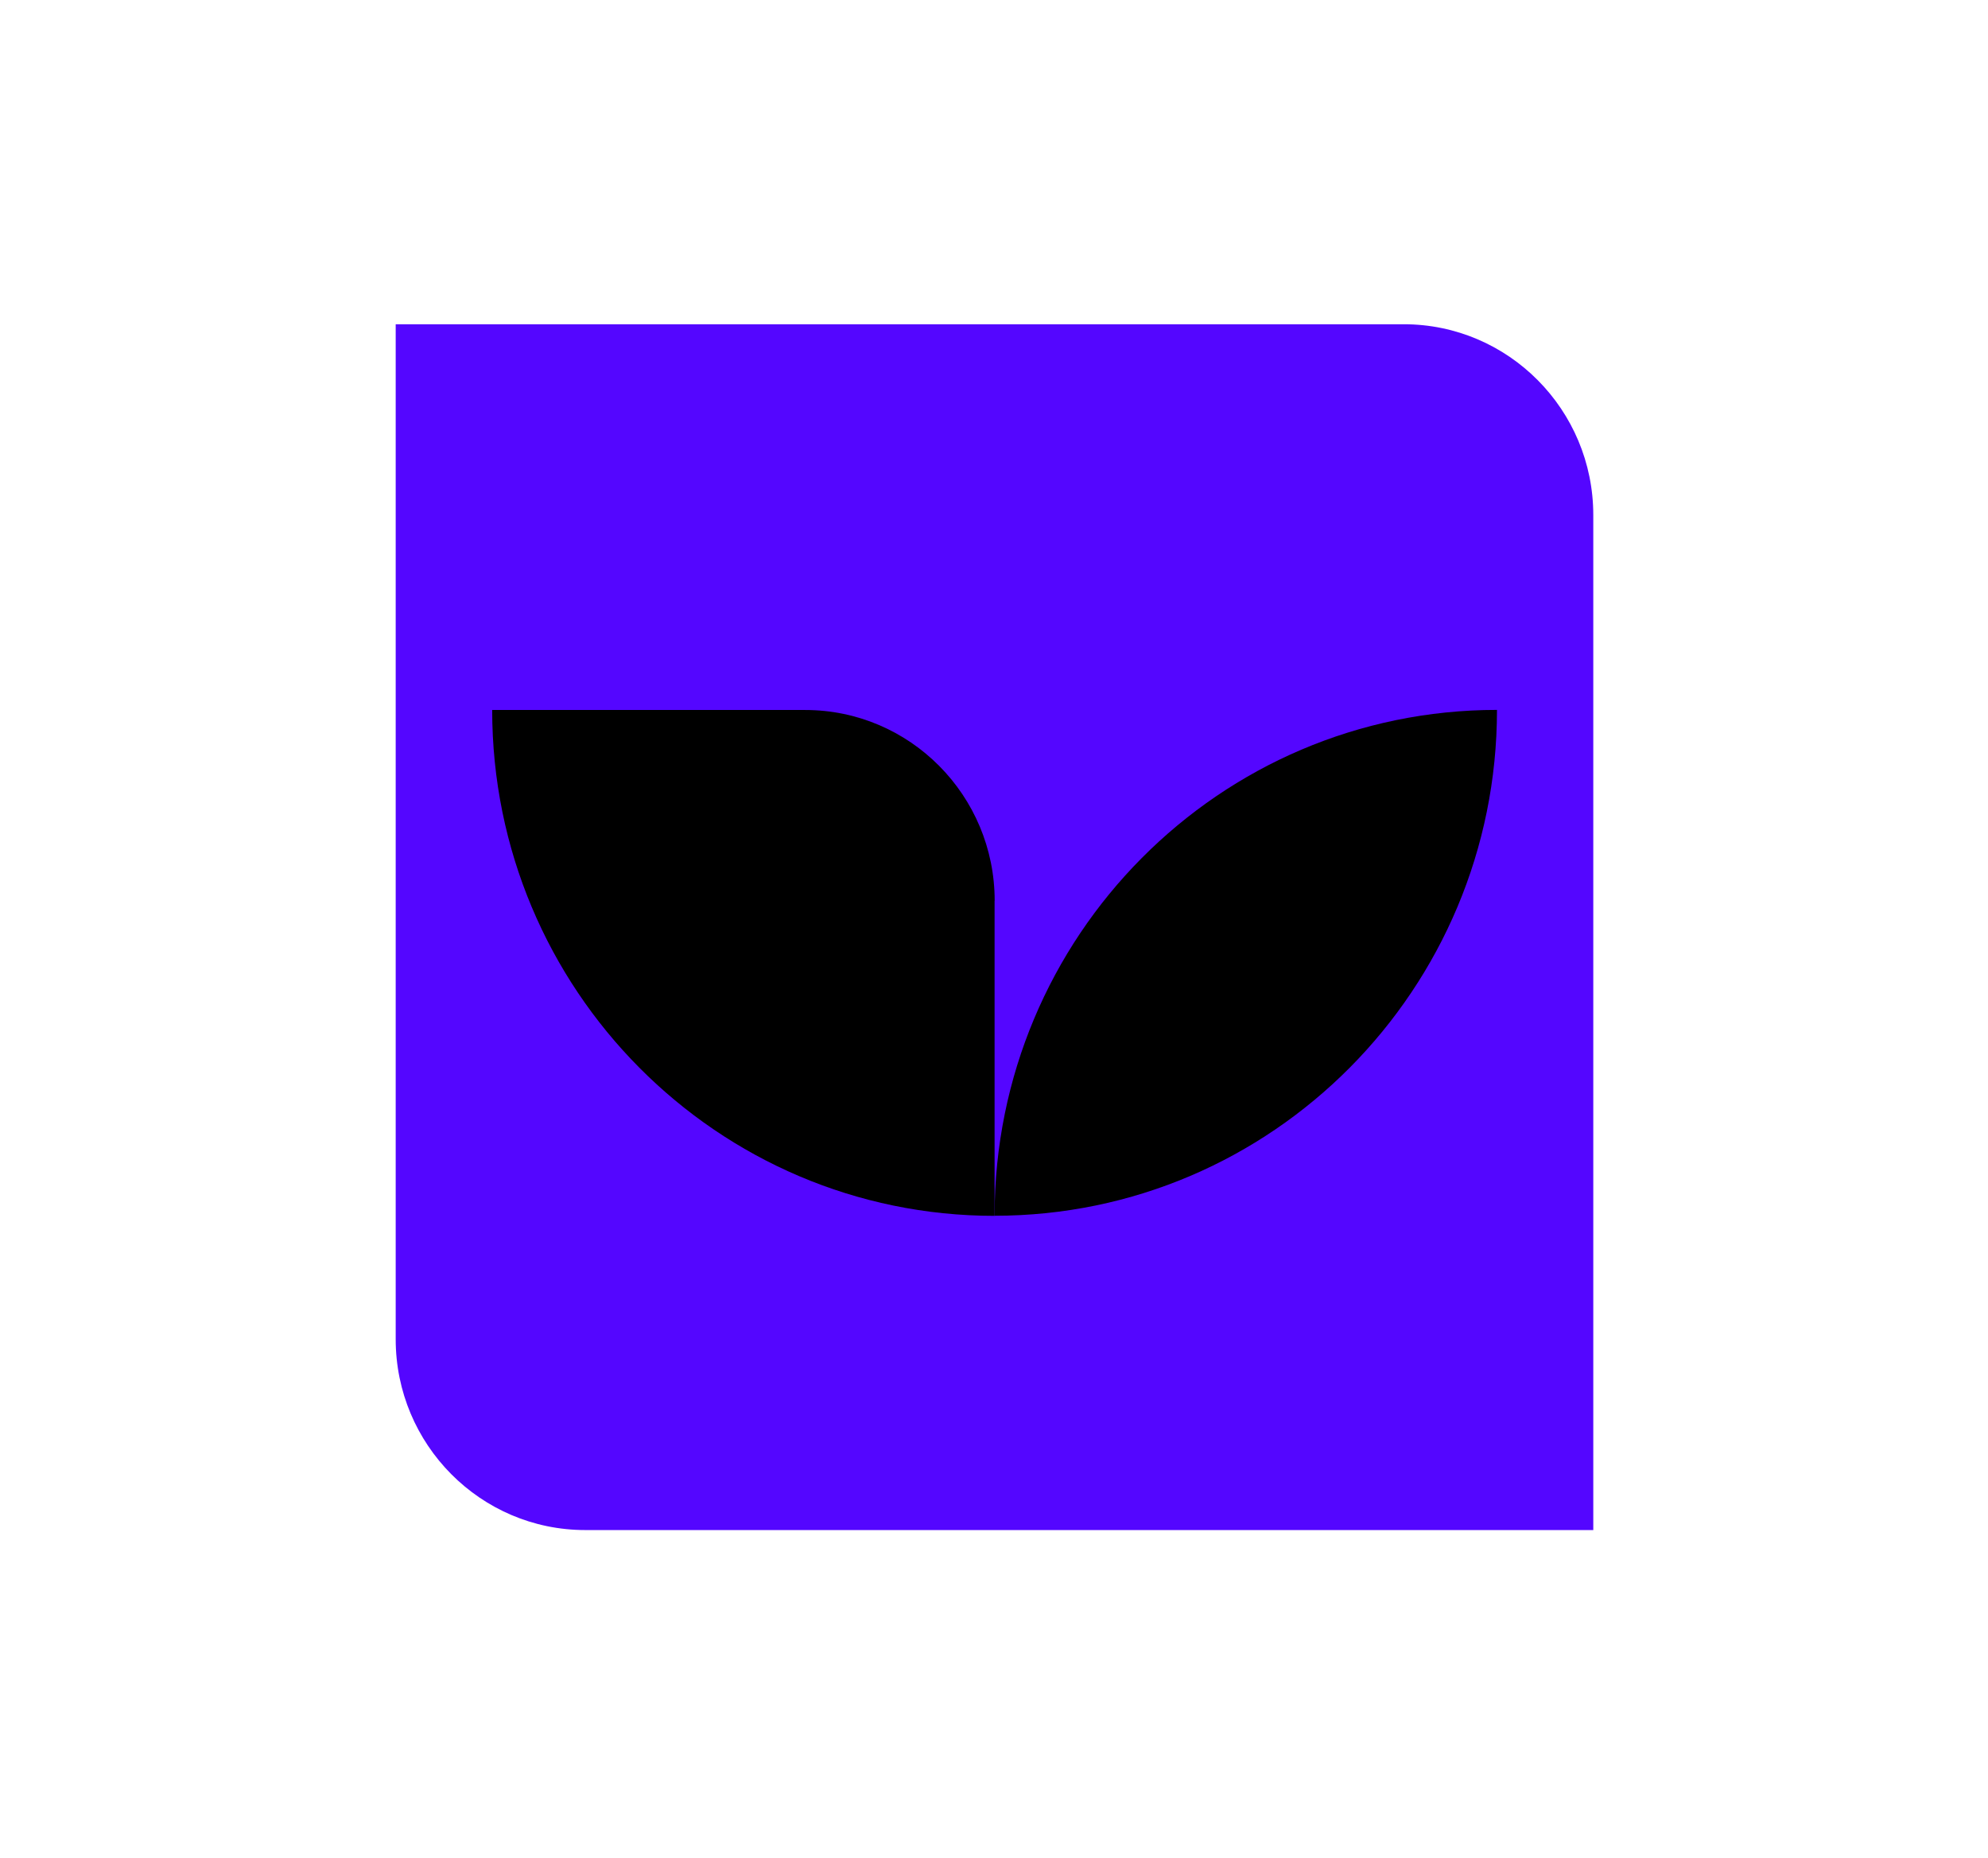 <svg width="830" height="776" viewBox="0 0 830 776" fill="none" xmlns="http://www.w3.org/2000/svg">
<path d="M665.205 215.085V638.938H244.328C200.67 638.938 165.205 603.222 165.205 559.255V135.402L586.082 135.402C629.74 135.402 665.205 171.118 665.205 215.085Z" fill="#5406FF"/>
<path d="M624.999 296.449C624.999 413.108 531.083 507.688 415.243 507.688C415.243 391.029 509.159 296.449 624.999 296.449Z" fill="black"/>
<path d="M415.244 376.131V507.726C299.404 507.726 205.488 413.146 205.488 296.487H336.158C379.854 296.487 415.281 332.164 415.281 376.169L415.244 376.131Z" fill="black"/>
</svg>

